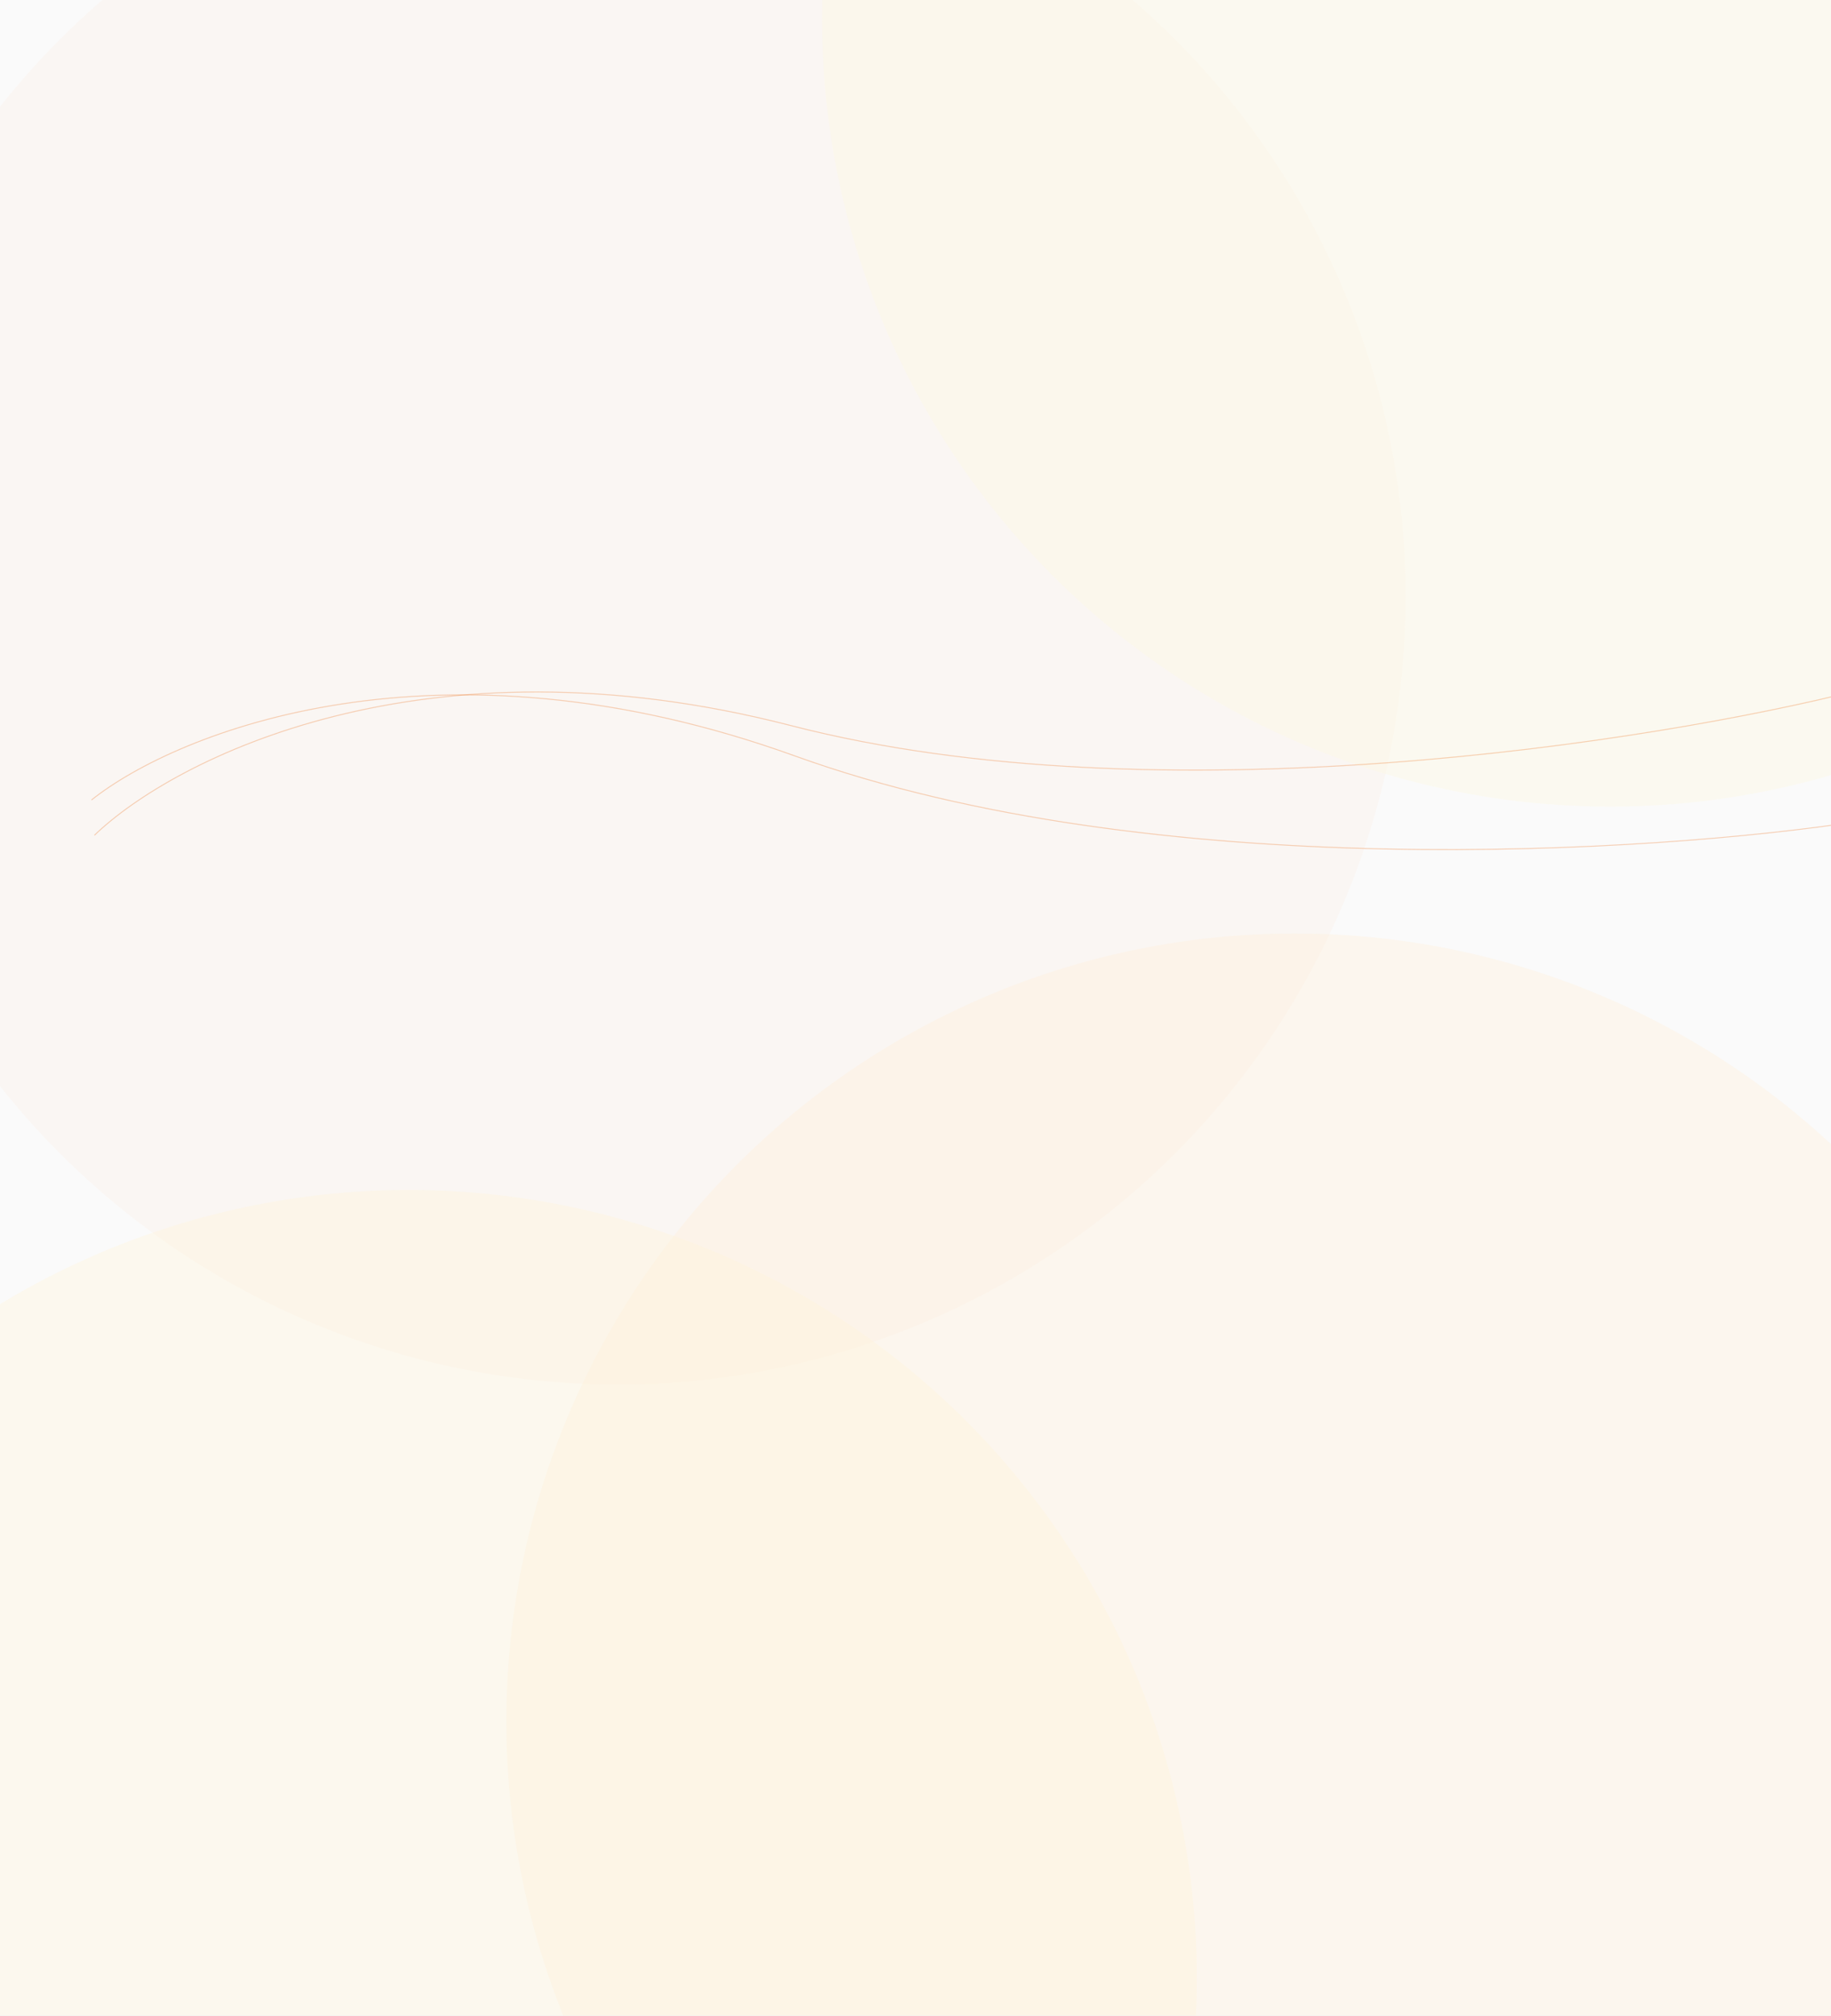 <svg width="1920" height="2114" viewBox="0 0 1920 2114" fill="none" xmlns="http://www.w3.org/2000/svg">
<rect width="1920" height="2114" fill="#E5E5E5"/>
<g clip-path="url(#clip0_2_604)">
<rect width="1920" height="2114" fill="#FAFAFA"/>
<g filter="url(#filter0_f_2_604)">
<circle cx="647.5" cy="625.5" r="826.5" fill="#FCEDE3" fill-opacity="0.3"/>
</g>
<g filter="url(#filter1_f_2_604)">
<circle cx="1357.5" cy="1805.5" r="826.5" fill="#FFEFD8" fill-opacity="0.34"/>
</g>
<g filter="url(#filter2_f_2_604)">
<circle cx="428.5" cy="2074.5" r="826.5" fill="#FFF6D8" fill-opacity="0.34"/>
</g>
<g filter="url(#filter3_f_2_604)">
<circle cx="1688.5" cy="19.5" r="826.5" fill="#FFF6D8" fill-opacity="0.3"/>
</g>
<path d="M99 876C181.833 796.167 443.9 661.4 829.5 761C1215.1 860.6 1736.17 777.833 1948.5 724" stroke="#EA6A12" stroke-opacity="0.3"/>
<path d="M95.948 838.983C185.899 767.266 459.445 657.657 834.011 792.963C1208.58 928.268 1735.11 894.708 1951.55 861.015" stroke="#EA6A12" stroke-opacity="0.3"/>
</g>
<defs>
<filter id="filter0_f_2_604" x="-348" y="-370" width="1991" height="1991" filterUnits="userSpaceOnUse" color-interpolation-filters="sRGB">
<feFlood flood-opacity="0" result="BackgroundImageFix"/>
<feBlend mode="normal" in="SourceGraphic" in2="BackgroundImageFix" result="shape"/>
<feGaussianBlur stdDeviation="84.5" result="effect1_foregroundBlur_2_604"/>
</filter>
<filter id="filter1_f_2_604" x="362" y="810" width="1991" height="1991" filterUnits="userSpaceOnUse" color-interpolation-filters="sRGB">
<feFlood flood-opacity="0" result="BackgroundImageFix"/>
<feBlend mode="normal" in="SourceGraphic" in2="BackgroundImageFix" result="shape"/>
<feGaussianBlur stdDeviation="84.5" result="effect1_foregroundBlur_2_604"/>
</filter>
<filter id="filter2_f_2_604" x="-567" y="1079" width="1991" height="1991" filterUnits="userSpaceOnUse" color-interpolation-filters="sRGB">
<feFlood flood-opacity="0" result="BackgroundImageFix"/>
<feBlend mode="normal" in="SourceGraphic" in2="BackgroundImageFix" result="shape"/>
<feGaussianBlur stdDeviation="84.5" result="effect1_foregroundBlur_2_604"/>
</filter>
<filter id="filter3_f_2_604" x="693" y="-976" width="1991" height="1991" filterUnits="userSpaceOnUse" color-interpolation-filters="sRGB">
<feFlood flood-opacity="0" result="BackgroundImageFix"/>
<feBlend mode="normal" in="SourceGraphic" in2="BackgroundImageFix" result="shape"/>
<feGaussianBlur stdDeviation="84.5" result="effect1_foregroundBlur_2_604"/>
</filter>
<clipPath id="clip0_2_604">
<rect width="1920" height="2114" fill="white"/>
</clipPath>
</defs>
</svg>
